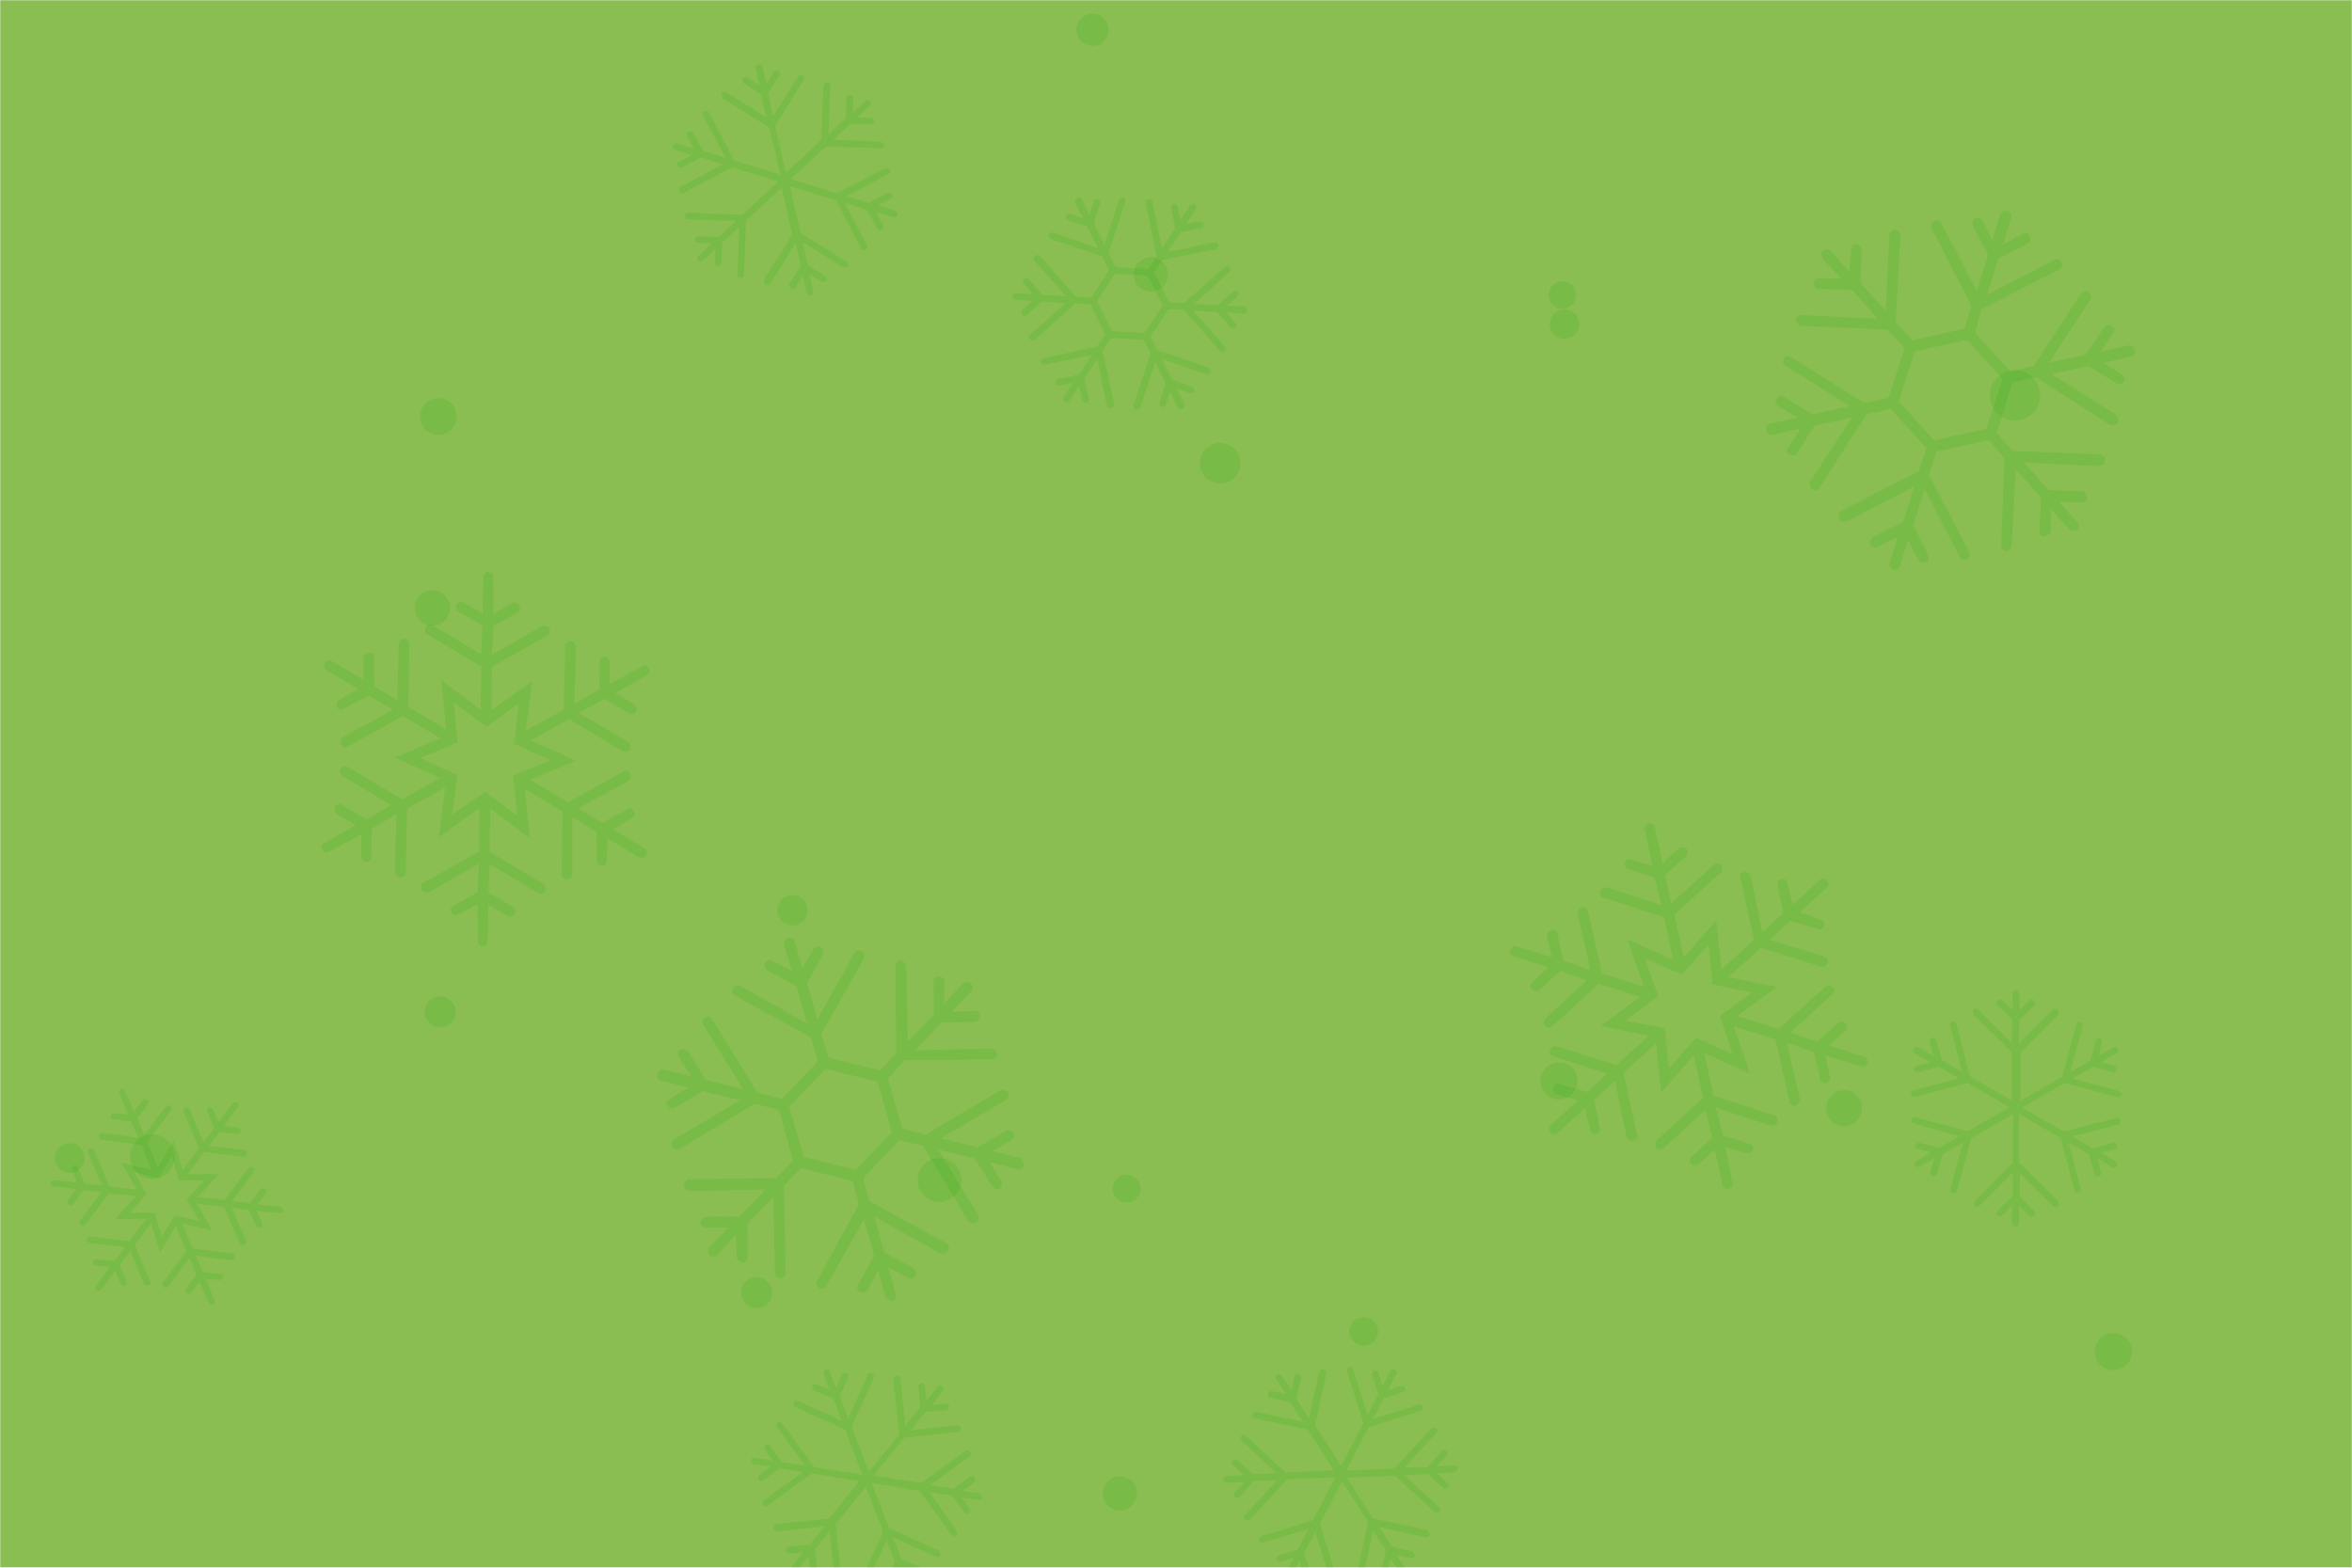 <svg xmlns="http://www.w3.org/2000/svg" version="1.1" xmlns:xlink="http://www.w3.org/1999/xlink" xmlns:svgjs="http://svgjs.dev/svgjs" width="1200" height="800" preserveAspectRatio="none" viewBox="0 0 1200 800"><g mask="url(&quot;#SvgjsMask1053&quot;)" fill="none"><rect width="1200" height="800" x="0" y="0" fill="rgba(138, 190, 83, 1)"></rect><circle r="7.01" cx="797.15" cy="150.58" filter="url(#SvgjsFilter1054)" fill="rgba(63, 175, 34, 0.23)"></circle><circle r="11.38" cx="77.74" cy="590.25" filter="url(#SvgjsFilter1054)" fill="rgba(63, 175, 34, 0.23)"></circle><circle r="11.215" cx="479.355" cy="602.165" filter="url(#SvgjsFilter1054)" fill="rgba(63, 175, 34, 0.23)"></circle><circle r="9.18" cx="940.87" cy="565.56" filter="url(#SvgjsFilter1054)" fill="rgba(63, 175, 34, 0.23)"></circle><circle r="7.565" cx="35.625" cy="590.935" filter="url(#SvgjsFilter1054)" fill="rgba(63, 175, 34, 0.23)"></circle><circle r="9.015" cx="220.575" cy="310.235" filter="url(#SvgjsFilter1054)" fill="rgba(63, 175, 34, 0.23)"></circle><circle r="9.36" cx="223.69" cy="212.48" filter="url(#SvgjsFilter1054)" fill="rgba(63, 175, 34, 0.23)"></circle><circle r="8.765" cx="587.175" cy="140.065" filter="url(#SvgjsFilter1054)" fill="rgba(63, 175, 34, 0.23)"></circle><circle r="7.93" cx="386.02" cy="659.64" filter="url(#SvgjsFilter1054)" fill="rgba(63, 175, 34, 0.23)"></circle><circle r="9.475" cx="795.435" cy="551.575" filter="url(#SvgjsFilter1054)" fill="rgba(63, 175, 34, 0.23)"></circle><circle r="9.485" cx="1078.265" cy="689.715" filter="url(#SvgjsFilter1054)" fill="rgba(63, 175, 34, 0.23)"></circle><circle r="10.34" cx="622.54" cy="236.4" filter="url(#SvgjsFilter1054)" fill="rgba(63, 175, 34, 0.23)"></circle><circle r="8.215" cx="557.435" cy="15.205" filter="url(#SvgjsFilter1054)" fill="rgba(63, 175, 34, 0.23)"></circle><circle r="7.5" cx="798.2" cy="165.38" filter="url(#SvgjsFilter1054)" fill="rgba(63, 175, 34, 0.23)"></circle><circle r="7.325" cx="695.775" cy="679.475" filter="url(#SvgjsFilter1054)" fill="rgba(63, 175, 34, 0.23)"></circle><circle r="7.73" cx="404.39" cy="464.58" filter="url(#SvgjsFilter1054)" fill="rgba(63, 175, 34, 0.23)"></circle><circle r="7.9" cx="224.61" cy="516.34" filter="url(#SvgjsFilter1054)" fill="rgba(63, 175, 34, 0.23)"></circle><circle r="8.7" cx="571.42" cy="762.14" filter="url(#SvgjsFilter1054)" fill="rgba(63, 175, 34, 0.23)"></circle><circle r="12.805" cx="1028.055" cy="201.765" filter="url(#SvgjsFilter1054)" fill="rgba(63, 175, 34, 0.23)"></circle><circle r="7.09" cx="574.81" cy="606.62" filter="url(#SvgjsFilter1054)" fill="rgba(63, 175, 34, 0.23)"></circle><path d="M167.8 434.7L184.3 425.9 184.4 437.1C184.3 438.3 185.4 439.6 187 440 188.5 439.6 189.8 438.5 189.4 437L189.7 422.9 202.3 415.5 201.5 444.9C201.8 446.3 202.9 447.6 204.1 447.7 206 447.6 207.3 446.5 207 445.1L207.7 412.6 227.2 401.9 223.9 427.2 244.6 412.3 244.4 434.5 216.1 450.5C215.6 450.3 215.4 450.7 215.1 451.2 214.6 452.1 214.5 453.3 215.1 454.3 215.7 455.3 217.4 455.7 218.9 455.3L244.4 440.7 243.7 455.3 231.5 462.2C230.8 462.4 230.5 462.9 230.2 463.3 229.9 463.8 229.8 465 230.5 466 231.1 467 232.8 467.3 233.8 466.7L243.7 461.5 243.8 480.1C243.4 481.8 244.8 482.6 246.4 483 247.6 483.1 248.9 482 248.8 480L249.2 461.7 258.8 467.4C260.2 468.2 261.9 467.4 262.5 466.5 263.3 465.1 262.9 463.7 261.6 462.8L249.2 455.4 249.8 440.9 274.6 455.7C275.9 456.5 277.4 456.1 278.2 454.8 278.8 453.9 278.7 451.9 277.3 451.1L249.8 434.7 250.1 412.5 270.2 427.6 267.8 402.6 287.1 414.1 286.5 446.1C286.6 448 288 448.8 289.2 448.9 290.4 449 291.7 447.9 292 446.3L292.1 417.1 304.4 424.5 304.5 438.8C304.2 440.5 305.3 441.8 307.2 441.7 308.4 441.8 309.7 440.7 309.6 438.7L309.9 427.8 325.9 437.4C327.3 438.2 328.8 437.8 329.6 436.4S330.1 433.6 328.7 432.8L312.7 423.2 322.2 417.7C323.9 416.9 324.3 415.2 323.6 414.2 322.8 412.5 321.2 412.1 319.9 413.2L307.2 419.9 294.8 412.5 320.5 398.7C321.8 397.6 322.2 395.9 321.5 394.9 320.7 393.2 319 392.8 317.8 393.9L289.8 409.5 270.6 398 293.8 388.3 270.9 377.7 290.4 367 317.8 383.4C319.2 384.2 321 383.4 321.5 382.5 322.3 381.1 322 379.6 320.6 378.8L295.4 363.8 308.4 356.6 320.8 364C322.1 364.8 323.6 364.5 324.4 363.1 325 362.2 324.9 360.2 323.5 359.4L313.9 353.7 329.9 344.6C331.6 343.8 332 342.1 330.9 340.9 330.2 339.8 328.9 339 327.6 340.1L311.1 348.9 311 337.7C311.1 336.5 310 335.2 308.8 335.1 307.6 335 306.6 335.7 306.4 336.1 306.1 336.6 305.8 337 306 337.8L305.7 351.9 293.1 359.3 293.9 329.9C293.6 328.4 292.5 327.2 291.3 327.1 290.1 327 289.1 327.6 288.5 328.5 288.3 329 288.3 329 288.4 329.7L287.6 362.2 268.2 372.9 271.5 347.6 250.8 362.5 251 340.3 279.3 324.3C280.3 323.6 281.1 322.2 280.3 320.5 279.6 319.5 278 319.1 276.5 319.5L251 334.1 251.7 319.5 263.9 312.6C265.4 312.2 265.7 310.5 264.9 308.8 264.3 307.8 262.6 307.4 261.2 307.8L251.7 313.3 251.6 294.6C252 293 250.6 292.2 249 291.8 248.2 292 247.2 292.6 247 293.1 246.7 293.6 246.4 294 246.6 294.7L246.2 313.1 236.6 307.4C235.2 306.6 233.4 307.4 232.9 308.3L232.9 308.3C232.1 309.7 232.4 311.1 233.8 311.9L246.2 319.3 245.5 333.9 220.8 319.1C219.5 318.3 218 318.6 217.2 320S216.7 322.8 218.1 323.7L245.5 340.1 245.3 362.3 225.2 347.2 227.6 372.2 208.3 360.7 208.9 328.7C208.8 326.8 207.4 326 206.2 325.9 205 325.8 203.7 326.9 203.4 328.5L202.8 357.4 191 350.3 190.8 336C191.2 334.3 190.1 333 188.2 333.1 187 333 185.7 334.1 185.4 335.8L185.5 347 169.4 337.4C168.1 336.6 166.6 337 165.8 338.4S165.3 341.2 166.7 342L182.7 351.6 173.2 357.1C172.5 357.3 172.2 357.7 171.9 358.2 171.4 359.1 171.6 359.8 171.8 360.6 172.6 362.3 174.2 362.7 175.5 361.6L188.2 354.9 200.6 362.3 174.9 376.1C174.6 376.6 174.3 377 174.1 377.5 173.5 378.4 173.7 379.1 173.9 379.9 174.7 381.6 176.3 382 177.6 380.9L205.6 365.3 224.8 376.8 201.6 386.5 224.5 397.1 205 407.8 177.5 391.4C176.2 390.6 174.4 391.4 173.9 392.3 173.1 393.7 173.4 395.1 174.8 396L199.5 410.8 187 418.2 174.6 410.8C173.3 410 171.8 410.3 171 411.7S170.5 414.5 171.9 415.4L181.5 421.1 165.5 430.2C164.8 430.4 164.5 430.8 164.2 431.3 164 431.7 163.9 432.9 164.5 433.9 165.1 434.9 166.5 435.8 167.8 434.7ZM214.5 386.8L233.5 378.9 231.5 358.4 248.2 370.9 264.7 359 262.4 379.4 280.9 388 261.9 395.9 263.9 416.4 247.6 404.1 230.7 415.8 233.4 395.6 214.5 386.8Z" fill="rgba(63, 175, 34, 0.23)"></path><path d="M455.8 704.5L458.9 732 443.3 751.1 434.5 728.1 445.9 703C445.9 703 446 702.6 446 702.6 446.1 702 445.5 701.2 444.9 700.8 444 700.3 442.9 700.8 442.7 701.8L432.8 723.8 428.5 712.7 432.8 702.9C432.8 702.9 432.8 702.6 432.8 702.6 432.9 701.9 432.4 701.1 431.8 700.7 430.8 700.2 429.8 700.7 429.6 701.7L426.5 708.3 423.4 700C423.2 699.3 422 698.8 421.2 699 420.2 699.2 420 700.5 420.2 701.2L423.3 709.5 416.7 706.4C415.8 705.9 414.7 706.4 414.5 707.4 414 708.3 414.5 709.4 415.5 709.6L425.3 713.8 429.3 724.9 407.2 715C406.3 714.5 405.2 715 405 716 404.6 716.9 405.1 718 406 718.2L431.2 729.6 440 752.6 415.4 748.7 399 726.2C398.5 725.4 397.5 725.3 396.7 725.8 396 726.4 395.8 727.4 396.4 728.1L410.7 748 398.9 746.1 392.8 737.7C392.3 736.9 391.3 736.8 390.5 737.3 389.7 737.9 389.6 738.9 390.1 739.6L394.3 745.4 385.1 743.9C384.1 743.4 383.3 744.3 383.2 745.3 383 746.3 383.6 747 384.5 747.2L393.1 748.5 387.4 752.7C386.6 753.2 386.5 754.2 387 755S388.6 755.9 389.3 755.4L397.7 749.3 409.6 751.2 389.7 765.6C389 766.1 388.8 767.1 389.4 767.9 389.9 768.6 390.9 768.8 391.7 768.2L414.2 751.9 438.5 755.8 423 774.9 396.2 777.7C395.2 777.9 394.7 778.8 394.5 779.8 394.7 780.9 395.6 781.4 396.6 781.5L420.7 778.9 413.1 788.2 402.5 789.2C401.5 789.4 401 790.3 400.8 791.3 401 792.3 401.9 792.8 402.6 792.9L409.8 792 404.3 798.9C403.9 799.5 403.7 800.9 404.6 801.3 405.5 801.8 406.5 802 407 801.1L412.5 794.2 413.4 801.4C413.6 802.4 414.5 802.9 415.1 803 415.9 802.8 416.6 802.2 416.7 801.6 416.7 801.6 416.8 801.3 416.8 801.3L415.8 790.6 423.3 781.4 425.9 805.4C426.1 806.4 427 806.9 427.7 807 428.4 806.8 429.1 806.3 429.2 805.6 429.2 805.6 429.3 805.3 429.3 805.3L426.3 777.8 441.8 758.7 450.6 781.7 439.2 806.8C438.7 807.8 439.2 808.9 440.2 809 441.1 809.5 442.2 809 442.4 808L452.3 786 456.6 797.1 452.3 806.9C451.8 807.9 452.3 808.9 453.3 809.1 454.3 809.6 455.4 809.1 455.5 808.1L458.6 801.5 461.7 809.8C461.9 810.5 463.2 811 463.9 810.8 464.6 810.6 465 810 465.1 809.3 465.2 809 465.2 808.6 464.9 808.3L461.9 800 468.5 803.1C469.4 803.6 470.5 803.1 470.7 802.1 470.7 802.1 470.7 801.7 470.7 801.7 470.8 801.1 470.3 800.3 469.6 799.9L459.9 795.6 455.6 784.5 477.6 794.4C478.5 794.9 479.6 794.4 479.8 793.4 479.8 793.4 479.8 793.1 479.8 793.1 480 792.4 479.4 791.7 478.8 791.2L453.6 779.8 444.8 756.8 469.1 760.7 485.5 783.2C486 783.9 487 784.1 487.8 783.5 488.5 783 488.7 782 488.1 781.2L474.1 761.4 485.9 763.3 492 771.7C492.6 772.5 493.6 772.6 494.3 772.1S495.2 770.6 494.7 769.8L490.5 764.1 499.1 765.4C500.1 765.6 500.9 765 501 764 501.2 763.1 500.6 762.3 499.6 762.1L491.1 760.8 496.8 756.6C497.2 756.3 497.6 756.1 497.7 755.4S497.5 754.4 497.2 754C496.7 753.2 495.7 753.1 494.9 753.6L486.5 759.7 474.7 757.8 494.5 743.4C494.9 743.2 495.3 742.9 495.4 742.2 495.4 741.9 495.2 741.2 494.9 740.8 494.4 740 493.4 739.9 492.6 740.4L470.1 756.8 445.7 752.9 461.3 733.7 488.8 730.7C489.5 730.5 490.2 729.9 490.3 729.3 490.3 729.3 490.4 728.9 490.4 728.9 490.2 727.9 489.3 727.4 488.6 727.3L464.6 729.9 472.1 720.6 482.8 719.6C483.5 719.4 484.2 718.8 484.4 718.2 484.4 718.2 484.4 717.9 484.4 717.9 484.2 716.8 483.3 716.3 482.6 716.2L475.4 717.1 480.9 710.2C480.9 709.9 481.3 709.6 481.4 709.3 481.5 708.6 481.3 707.9 480.7 707.5 479.7 707 478.7 706.8 478.2 707.8L472.8 714.7 471.9 707.4C471.7 706.4 470.8 705.9 470.1 705.8 469.1 706 468.6 706.9 468.5 707.6L469.5 718.2 461.9 727.4 459.4 703.4C459.2 702.4 458.3 701.9 457.6 701.8 456.5 702.6 455.6 703.5 455.8 704.5Z" fill="rgba(63, 175, 34, 0.23)"></path><path d="M883.9 603.7L880.2 585.4 891 588.5C892.1 589 893.7 588.3 894.5 586.8 894.6 585.3 893.9 583.8 892.4 583.7L879 579.3 875.5 565.2 903.4 574.4C904.9 574.5 906.4 573.8 906.8 572.7 907.3 570.8 906.6 569.3 905.1 569.2L874.2 559.1 869.6 537.4 892.9 547.9 884.5 523.7 905.8 530.3 913 562C912.6 562.4 913 562.8 913.3 563.1 914 563.9 915.1 564.4 916.3 564 917.4 563.7 918.3 562.2 918.3 560.7L911.7 532.1 925.5 536.9 928.6 550.6C928.6 551.4 928.9 551.8 929.3 552.2 929.7 552.6 930.8 553 931.9 552.7 933.1 552.3 933.9 550.9 933.6 549.7L931.4 538.7 949.3 544C950.8 544.9 952 543.8 952.8 542.3 953.2 541.2 952.5 539.7 950.7 539.2L933.2 533.5 941.4 525.9C942.6 524.9 942.3 523 941.6 522.2 940.5 521 939 520.9 937.9 522L927.2 531.7 913.5 526.9 934.7 507.5C935.9 506.4 936 504.9 934.9 503.7 934.2 502.9 932.3 502.5 931.2 503.6L907.5 525.1 886.3 518.5 906.6 503.6 881.9 498.7 898.5 483.6 929 493.3C930.8 493.7 932 492.7 932.5 491.5 932.9 490.4 932.2 488.9 930.7 488.1L902.8 479.6 913.4 469.9 927.2 473.9C928.7 474.8 930.2 474.1 930.7 472.2 931.1 471.1 930.4 469.6 928.6 469.1L918.2 465.6 932 453C933.1 451.9 933.2 450.4 932.1 449.2S929.5 448 928.4 449.1L914.6 461.7 912 451C911.8 449.1 910.3 448.2 909.1 448.6 907.2 448.9 906.4 450.3 907.1 451.9L909.8 466 899.2 475.7 893.3 447.1C892.7 445.5 891.2 444.7 890 445 888.1 445.3 887.3 446.8 888 448.3L894.9 479.6 878.3 494.7 875.7 469.7 859 488.5 854.3 466.8 878 445.2C879.1 444.2 878.8 442.3 878.1 441.5 877.1 440.3 875.5 440.2 874.4 441.3L852.7 461.1 849.6 446.6 860.2 436.9C861.4 435.8 861.5 434.3 860.4 433.1 859.7 432.3 857.8 431.9 856.6 432.9L848.3 440.5 844.3 422.6C844 420.7 842.5 419.8 841 420.5 839.8 420.8 838.6 421.9 839.3 423.5L843 441.8 832.2 438.6C831.1 438.2 829.5 438.9 829.1 440 828.7 441.1 829 442.2 829.4 442.6 829.7 443 830.1 443.4 830.8 443.5L844.2 447.8 847.7 462 819.8 452.8C818.3 452.7 816.8 453.4 816.4 454.5 815.9 455.6 816.3 456.8 817 457.5 817.3 457.9 817.3 457.9 818.1 458L849 468.1 853.6 489.8 830.3 479.3 838.7 503.5 817.4 496.8 810.2 465.2C809.9 464 808.8 462.8 806.9 463.1 805.8 463.4 804.9 464.9 804.9 466.4L811.5 495 797.7 490.3 794.6 476.5C794.7 475 793.2 474.2 791.3 474.5 790.1 474.8 789.3 476.3 789.3 477.8L791.8 488.5 773.9 483.1C772.4 482.3 771.3 483.4 770.4 484.9 770.4 485.6 770.7 486.8 771.1 487.1 771.4 487.5 771.8 487.9 772.6 488L790 493.7 781.8 501.2C780.6 502.3 780.9 504.2 781.6 505L781.6 505C782.7 506.2 784.2 506.2 785.4 505.2L796 495.5 809.7 500.2 788.5 519.7C787.3 520.7 787.2 522.2 788.3 523.4S790.9 524.7 792.1 523.6L815.7 502 836.9 508.7 816.6 523.6 841.3 528.5 824.7 543.6 794.2 533.9C792.4 533.4 791.2 534.5 790.7 535.6 790.3 536.7 791 538.3 792.5 539.1L820 547.9 809.8 557.3 796 553.2C794.5 552.4 793 553.1 792.5 555 792.1 556.1 792.8 557.6 794.2 558.4L805 561.6 791.2 574.1C790.1 575.2 790 576.7 791.1 577.9S793.7 579.2 794.8 578.1L808.6 565.5 811.2 576.2C811.1 576.9 811.5 577.3 811.8 577.7 812.6 578.5 813.3 578.6 814.1 578.6 816 578.3 816.8 576.8 816.1 575.3L813.4 561.2 824 551.5 829.9 580.1C830.2 580.5 830.6 580.9 830.9 581.3 831.7 582 832.4 582.1 833.2 582.1 835.1 581.8 835.9 580.4 835.2 578.8L828.3 547.5 844.9 532.4 847.5 557.5 864.2 538.6 868.9 560.3 845.3 581.9C844.1 583 844.4 584.9 845.1 585.7 846.2 586.9 847.7 586.9 848.8 585.9L870.1 566.4 873.6 580.6 863 590.3C861.8 591.4 861.7 592.9 862.8 594S865.4 595.3 866.6 594.2L874.9 586.7 878.9 604.6C878.9 605.4 879.3 605.8 879.6 606.1 880 606.5 881.1 607 882.2 606.6 883.4 606.3 884.6 605.2 883.9 603.7ZM851.5 545.2L849.4 524.7 829.2 520.8 846 508.3 839.3 489.2 858.2 497.2 871.7 482 873.8 502.4 894 506.4 877.6 518.5 883.9 538 865.4 529.6 851.5 545.2Z" fill="rgba(63, 175, 34, 0.23)"></path><path d="M456.8 493.2L457.3 537.3 449.1 546.3 422.7 539.7 419 527.8 440.7 489.3C440.8 488.7 440.8 488.7 441 488.2 441.2 487.2 441 486 439.5 485.1 438 484.7 436.8 485 435.9 486.4L417.1 520.2 411.8 501.8 419.9 486.8C419.9 486.8 420 486.3 420 486.3 420.3 485.3 420 484.1 418.6 483.2 417.7 482.4 415.9 483.1 415 484.5L409.3 494.1 405.5 480.5C405.3 479.4 403.8 478.4 402.1 478.6S400 480.8 400.1 482.5L404 495.5 394.3 490.4C392.9 489.5 391 490.1 390.1 491.5 389.9 492.6 390 494.3 391.4 495.2L406.5 503.3 411.7 522.2 377.9 503.3C376.4 502.4 374.6 503.1 373.9 504 373.5 505.5 373.6 507.2 375 508.1L413.7 529.3 417.3 541.7 398.8 560.7 386.4 557.6 363.3 520C362.5 518.7 361 518.4 359.7 519.1S358 521.5 358.8 522.8L379.1 555.8 360 551.1 351.4 536.9C350.6 535.6 349.1 535.2 347.3 535.8S345.6 538.2 346.4 539.5L352.7 549.3 338.7 545.8C337.2 545.4 335.8 546.7 335.4 548.3 335 549.8 335.8 551.1 337.3 551.5L351.3 555 341.6 560.8C339.8 561.5 339.4 563 340.7 564.4 341.5 565.7 343.1 566.1 344.3 565.3L358.6 556.8 377.7 561.5 344.2 581.3C342.9 582 342.4 584.1 343.2 585.4S345.5 587.1 346.8 586.3L385 563.3 397.4 566.4 404.7 592.4 395.9 601.2 351.8 601.8C350.1 601.9 349.2 603.4 348.8 604.9 348.9 606.6 350.4 607.5 351.9 607.9L390.6 607 377.3 620.8 360.2 620.9C358.5 621.1 357.6 622.5 357.2 624 357.5 625.2 358.8 626.6 360.5 626.5L371.5 626.5 361.8 636.7C361 637.6 361.2 639.3 361.9 640.6 363.4 641.5 365 641.4 365.8 640.5L375.5 630.2 375.9 641.9C376.2 643 377.5 644.5 378.6 644.2 380.2 644.6 381 643.7 381.3 642.1 381.3 642.1 381.5 641.6 381.5 641.6L381.3 624.5 394.6 610.8 395.4 649.5C395.6 651.1 396.4 652.4 398 652.3 399.7 652.2 400.5 651.3 400.8 650.2 400.9 649.7 400.9 649.7 400.9 649.7L399.9 605 408.7 596.1 435.1 602.7 438.2 614.5 416.9 653.7C416.2 654.6 416.8 656.4 417.7 657.2 419.1 658.1 420.9 657.4 421.8 656L440.7 622.2 446 640.6 437.9 655.6C437 657 437.1 658.7 438.7 659.1 440.1 660 441.9 659.3 442.7 658.4L448 648.2 451.7 661.8C452.5 663.1 453.9 664 455.6 663.9 456.3 663.5 457 662.6 457.3 661.5 457.4 661 457.4 661 457 660.4L453.3 646.8 463.5 652.1C464.9 653 466.2 652.2 467 651.3 467.1 650.8 467.1 650.8 467.2 650.2 467.5 649.2 467.2 648.1 466.3 647.3L451.3 639.2 446 620.8 479.8 639.6C481.3 640 483 639.9 483.4 638.3 484 637.9 484 637.9 484.2 637.4 484.4 636.4 483.6 635.1 482.7 634.3L443.5 613 440.4 601.3 459 581.7 470.9 584.7 493.8 622.8C494.6 624.1 496.7 624.6 498 623.8S499.8 621 499 619.7L478.6 586.6 497.3 591.2 506.4 605.6C507.1 606.8 508.7 607.2 510 606.5 511.3 605.7 511.7 604.1 510.9 602.8L505 593.1 519 596.6C520.1 596.9 521.9 596.2 522.3 594.7 522.6 593.1 521.5 591.2 520.4 590.9L506.5 587.4 516.2 581.6C516.8 581.2 517.4 580.8 517.6 580.3 517.8 579.3 517.4 578.6 517 578 516.3 576.7 514.7 576.3 513.4 577.1L498.7 585.5 480.1 580.9 513.5 561.2C514.2 560.8 514.3 560.3 514.6 559.2 514.7 558.7 514.8 558.2 514.4 557.6 513.6 556.3 511.6 555.7 510.3 556.5L472.3 579 460.4 576 453 550.5 461.4 541.1 506 540.6C507.2 540.4 508.4 539.6 508.7 538.5 508.8 538 508.8 538 508.3 537.9 508.7 536.4 507.4 534.9 505.7 535.1L467 535.9 480.5 521.7 497.6 521.5C498.7 521.2 499.5 520.3 499.7 519.3 499.7 519.3 499.9 518.8 499.9 518.8 500.3 517.2 499 515.8 497.3 515.9L485.6 516.3 495.3 506.1C496 505.7 496.1 505.2 496.2 504.7 496.5 503.6 496.2 502.5 495.7 502.4 494.4 500.9 492.7 501.1 491.4 501.8L481.8 512.1 481.7 501.1C481.6 499.4 480.3 498 478.6 498.1 477.5 498.4 476 499.7 476.3 500.8L476.5 517.9 463.2 531.6 462.3 493C462.2 491.3 460.8 490.4 459.2 490 458 490.3 456.6 491.6 456.8 493.2ZM424.4 546.2L444.6 551.2 447.7 552 448.6 554.9 454.2 574.5 455 578 452.8 580.2 438.7 594.8 436.5 597 433.4 596.2 413.2 591.2 410.1 590.5 409.2 587.5 403.6 568 402.7 565 405 562.3 419.1 547.6 421.3 545.4 424.4 546.2Z" fill="rgba(63, 175, 34, 0.23)"></path><path d="M727.5 780.6L700.4 774.9 687.2 754.1 711.8 753 732.1 771.8C732.1 771.8 732.4 771.9 732.4 771.9 733 772.2 733.9 771.9 734.5 771.5 735.2 770.8 735.1 769.6 734.2 769.1L716.4 752.8 728.3 752.2 736.3 759.3C736.3 759.3 736.6 759.5 736.6 759.5 737.2 759.8 738.1 759.5 738.7 759 739.4 758.3 739.3 757.1 738.4 756.6L733.1 751.7 741.9 751.3C742.7 751.3 743.6 750.3 743.6 749.6 743.7 748.5 742.6 747.9 741.8 747.9L733 748.2 738 742.9C738.8 742.2 738.6 741 737.7 740.5 737 739.8 735.8 739.9 735.4 740.8L728.2 748.8 716.5 749 732.8 731.2C733.6 730.5 733.4 729.3 732.5 728.8 731.8 728.1 730.6 728.2 730.2 729.1L711.4 749.4 686.8 750.5 698.3 728.3 724.8 719.9C725.7 719.6 726.1 718.8 725.8 717.9 725.6 717 724.7 716.5 723.8 716.8L700.4 724.2 705.9 713.5 715.8 710.4C716.7 710.1 717.2 709.2 716.9 708.3 716.6 707.4 715.7 707 714.8 707.3L708.1 709.4 712.4 701.1C713.1 700.4 712.5 699.3 711.7 698.9 710.8 698.4 709.9 698.7 709.4 699.6L705.4 707.3 703.3 700.5C703 699.6 702.1 699.2 701.2 699.5S699.8 700.6 700.1 701.5L703.3 711.4 697.8 722.1 690.3 698.7C690 697.8 689.2 697.4 688.3 697.6 687.4 697.9 686.9 698.8 687.2 699.7L695.6 726.2 684.3 748.1 671 727.4 676.7 701.1C676.9 700 676.2 699.3 675.3 698.8 674.2 698.6 673.5 699.4 673 700.3L667.9 723.9 661.5 713.8 663.9 703.4C664 702.4 663.3 701.6 662.4 701.2 661.4 701 660.6 701.7 660.3 702.3L658.9 709.5 654.1 702.1C653.6 701.5 652.4 700.9 651.7 701.6 650.9 702.3 650.5 703.2 651.2 704L656 711.3 648.9 709.9C647.8 709.7 647.1 710.5 646.8 711.1 646.8 711.8 647 712.7 647.6 713 647.6 713 647.9 713.2 647.9 713.2L658.3 715.6 664.8 725.6 641.1 720.5C640.1 720.4 639.3 721.1 639 721.7 639 722.4 639.3 723.3 639.9 723.6 639.9 723.6 640.2 723.8 640.2 723.8L667.2 729.5 680.5 750.3 655.9 751.5 635.6 732.7C634.8 731.9 633.7 732.1 633.2 732.9 632.4 733.7 632.6 734.9 633.5 735.3L651.3 751.7 639.3 752.3 631.4 745.1C630.6 744.4 629.5 744.5 629 745.4 628.2 746.1 628.4 747.3 629.3 747.8L634.6 752.8 625.8 753.1C625 753.1 624.1 754.1 624.1 754.9 624.1 755.6 624.5 756.2 625.1 756.5 625.4 756.7 625.7 756.8 626.1 756.7L634.9 756.4 630 761.7C629.2 762.4 629.3 763.6 630.2 764.1 630.2 764.1 630.5 764.2 630.5 764.2 631.1 764.5 632 764.2 632.6 763.8L639.7 755.8 651.7 755.3 635.3 773.1C634.6 773.8 634.7 775 635.6 775.5 635.6 775.5 635.9 775.6 635.9 775.6 636.5 775.9 637.4 775.6 638 775.2L656.7 754.9 681.4 753.8 670 775.7 643.5 784.1C642.6 784.4 642.1 785.2 642.4 786.1 642.7 787 643.6 787.5 644.5 787.2L667.7 780.1 662.2 790.7 652.3 793.9C651.4 794.2 650.9 795.1 651.2 796S652.4 797.3 653.3 797L660 794.9 656.1 802.6C655.6 803.5 655.9 804.4 656.8 804.8 657.7 805.3 658.6 805 659 804.1L663 796.4 665.1 803.2C665.3 803.6 665.4 804.1 666 804.4S667.1 804.5 667.5 804.4C668.4 804.1 668.9 803.2 668.6 802.3L665.4 792.4 671 781.8 678.4 805.1C678.5 805.6 678.7 806 679.3 806.3 679.6 806.5 680.3 806.5 680.8 806.4 681.7 806.1 682.1 805.2 681.8 804.3L673.4 777.8 684.7 755.9 698 776.6 692.3 803.7C692.3 804.4 692.5 805.3 693.1 805.7 693.1 805.7 693.4 805.8 693.4 805.8 694.5 806 695.2 805.2 695.5 804.6L700.6 781 707.1 791.1 704.7 801.5C704.7 802.2 704.9 803.1 705.5 803.4 705.5 803.4 705.8 803.6 705.8 803.6 706.9 803.8 707.6 803 707.9 802.4L709.4 795.3 714.2 802.7C714.5 802.8 714.6 803.3 714.9 803.4 715.5 803.7 716.3 803.7 716.9 803.3 717.6 802.6 718.1 801.7 717.4 800.9L712.5 793.6 719.7 795C720.7 795.2 721.5 794.4 721.8 793.8 721.9 792.8 721.2 792 720.6 791.7L710.2 789.3 703.8 779.3 727.4 784.4C728.5 784.5 729.2 783.8 729.5 783.2 729.1 781.9 728.5 780.8 727.5 780.6Z" fill="rgba(63, 175, 34, 0.23)"></path><path d="M369.1 50.5L392.6 65.1 398.1 89.1 374.5 81.9 361.8 57.3C361.8 57.3 361.5 57.1 361.5 57.1 361.1 56.6 360.1 56.6 359.4 56.8 358.5 57.2 358.2 58.4 358.9 59.1L370.1 80.5 358.7 77 353.6 67.6C353.6 67.6 353.4 67.4 353.4 67.4 352.9 66.9 352 66.9 351.2 67.1 350.3 67.5 350 68.7 350.7 69.4L354 75.9 345.6 73.2C344.9 73 343.7 73.6 343.4 74.3 342.9 75.2 343.8 76.2 344.5 76.5L352.9 79.2 346.4 82.5C345.5 82.9 345.2 84.1 345.9 84.8 346.3 85.8 347.5 86 348.2 85.4L357.6 80.3 368.8 84 347.4 95.2C346.4 95.7 346.1 96.8 346.8 97.6 347.2 98.5 348.4 98.8 349.1 98.1L373.7 85.4 397.2 92.6 378.9 109.6 351.1 108.6C350.2 108.5 349.4 109.2 349.4 110.2 349.4 111.1 350 111.8 351 111.9L375.5 112.8 366.7 121 356.3 120.6C355.4 120.5 354.6 121.2 354.6 122.2 354.6 123.1 355.2 123.8 356.2 123.9L363.2 124.1 356.4 130.5C355.4 130.9 355.6 132.1 356.3 132.8 357 133.6 357.9 133.6 358.7 132.9L365 127 364.8 134.1C364.7 135 365.4 135.8 366.3 135.8S368 135.2 368.1 134.2L368.4 123.9 377.2 115.7 376.3 140.2C376.3 141.1 377 141.9 377.9 141.9 378.9 141.9 379.6 141.3 379.6 140.3L380.7 112.5 398.8 95.7 404.2 119.8 389.9 142.6C389.4 143.5 389.8 144.5 390.5 145.2 391.4 145.7 392.4 145.3 393.1 144.6L405.9 124.1 408.6 135.7 402.8 144.7C402.3 145.7 402.7 146.6 403.4 147.3 404.3 147.9 405.3 147.4 405.8 147L409.6 140.7 411.6 149.3C411.8 150 412.7 151 413.7 150.6 414.6 150.1 415.4 149.4 414.9 148.5L412.9 139.9 419.1 143.7C420 144.2 421 143.8 421.5 143.3 421.8 142.6 421.8 141.7 421.3 141.2 421.3 141.2 421.1 140.9 421.1 140.9L412.1 135.2 409.5 123.5 430 136.3C430.9 136.8 431.9 136.4 432.4 135.9 432.6 135.2 432.7 134.3 432.2 133.8 432.2 133.8 432 133.6 432 133.6L408.5 119 403 95 426.6 102.2 439.3 126.8C439.8 127.7 440.9 128 441.7 127.3 442.6 126.9 442.9 125.7 442.2 125L431 103.6 442.4 107.1 447.5 116.5C447.9 117.4 449.1 117.7 449.8 117 450.8 116.6 451.1 115.4 450.4 114.7L447.1 108.2 455.5 110.9C456.2 111.1 457.4 110.5 457.7 109.8 457.9 109.1 457.7 108.4 457.3 107.9 457 107.6 456.8 107.4 456.3 107.4L448 104.7 454.4 101.4C455.4 101 455.7 99.8 455 99 455 99 454.8 98.8 454.8 98.8 454.3 98.3 453.4 98.3 452.7 98.5L443.3 103.6 431.9 100.1 453.3 88.8C454.2 88.4 454.5 87.2 453.8 86.5 453.8 86.5 453.6 86.3 453.6 86.3 453.1 85.8 452.2 85.7 451.5 85.9L426.9 98.7 403.4 91.4 421.5 74.7 449.3 75.7C450.2 75.8 451 75.1 451 74.1 451 73.2 450.3 72.5 449.4 72.4L425.2 71.3 434 63.1 444.3 63.5C445.3 63.5 446 62.9 446 61.9S445.4 60.2 444.4 60.2L437.4 59.9 443.7 54C444.5 53.4 444.5 52.4 443.8 51.7 443.1 51 442.2 50.9 441.5 51.6L435.1 57.5 435.4 50.4C435.4 50 435.4 49.5 435 49S434 48.5 433.6 48.5C432.6 48.4 431.9 49.1 431.9 50.1L431.5 60.4 422.7 68.6 423.6 44.1C423.6 43.6 423.6 43.1 423.2 42.7 422.9 42.4 422.2 42.1 421.8 42.1 420.8 42.1 420.1 42.8 420.1 43.7L419 71.5 400.9 88.3 395.5 64.3 410 40.7C410.3 40 410.3 39.1 409.9 38.6 409.9 38.6 409.6 38.4 409.6 38.4 408.7 37.9 407.8 38.3 407.3 38.8L394.5 59.3 391.8 47.6 397.6 38.6C397.9 37.9 397.9 37 397.5 36.5 397.5 36.5 397.2 36.3 397.2 36.3 396.3 35.7 395.3 36.2 394.9 36.6L391.1 42.9 389 34.3C388.8 34 388.8 33.6 388.6 33.3 388.2 32.8 387.5 32.6 386.7 32.8 385.8 33.2 385 33.9 385.5 34.9L387.5 43.4 381.3 39.7C380.4 39.2 379.4 39.6 378.9 40 378.4 41 378.9 41.9 379.3 42.4L388.3 48.2 390.9 59.8 370.4 47C369.5 46.5 368.5 47 368 47.4 368 48.8 368.2 50 369.1 50.5Z" fill="rgba(63, 175, 34, 0.23)"></path><path d="M985.7 116.8L1005.8 156.1 1002.3 167.8 975.7 173.6 967.2 164.5 969.6 120.3C969.5 119.8 969.5 119.8 969.3 119.3 969.1 118.3 968.4 117.3 966.7 117.2 965.1 117.5 964.2 118.2 964 119.9L962.1 158.6 949.2 144.4 949.8 127.4C949.8 127.4 949.7 126.9 949.7 126.9 949.5 125.8 948.7 124.9 947.1 124.7 945.9 124.4 944.6 125.8 944.4 127.5L943.5 138.6 934.1 128.1C933.4 127.1 931.7 127 930.3 127.8S929.3 130.8 930.1 132.2L939.4 142.2 928.4 141.9C926.7 141.7 925.4 143.1 925.2 144.8 925.5 145.8 926.3 147.3 928 147.4L945.1 148.1 958.1 162.7 919.4 160.8C917.8 160.6 916.4 162 916.1 163.1 916.5 164.7 917.3 166.1 919 166.3L963.1 168.2 971.7 177.7 963.6 203 951.1 205.7 913.7 182.2C912.5 181.4 910.9 181.7 910.1 183S909.6 185.8 910.9 186.6L943.8 207.3 924.5 211.5 910.5 202.6C909.3 201.7 907.7 202.1 906.4 203.5S905.9 206.3 907.2 207.1L917.2 213.1 903.1 216.2C901.6 216.5 900.9 218.3 901.2 219.9 901.6 221.4 902.8 222.3 904.4 221.9L918.5 218.8 912.4 228.4C911 229.7 911.4 231.3 913.1 232 914.4 232.8 916 232.5 916.8 231.2L925.8 217.2 945 213 923.7 245.5C922.9 246.8 923.4 248.9 924.7 249.7S927.5 250.2 928.3 248.9L952.3 211.4 964.8 208.7 982.9 228.8 978.9 240.6 939.6 260.6C938.1 261.5 938 263.2 938.3 264.7 939.2 266.2 940.8 266.4 942.4 266L976.7 248.2 970.9 266.4 955.6 274.1C954.2 274.9 954 276.6 954.3 278.2 955.1 279.1 956.9 279.8 958.3 278.9L968.2 274 964 287.5C963.7 288.7 964.6 290.1 965.9 290.9 967.5 291.1 969 290.2 969.3 289.1L973.4 275.6 978.9 285.9C979.7 286.8 981.5 287.5 982.4 286.8 984 286.4 984.3 285.3 983.9 283.7 983.9 283.7 983.8 283.2 983.8 283.2L976.1 267.9 982 249.7 999.8 284.1C1000.7 285.5 1002 286.3 1003.4 285.5 1004.9 284.6 1005.2 283.4 1004.9 282.4 1004.8 281.9 1004.8 281.9 1004.8 281.9L984.1 242.2 988.1 230.4 1014.7 224.6 1022.7 233.8 1021 278.4C1020.7 279.5 1022.1 280.8 1023.2 281.1 1024.9 281.3 1026.2 279.9 1026.4 278.3L1028.4 239.6 1041.3 253.7 1040.6 270.8C1040.4 272.5 1041.3 273.9 1042.9 273.6 1044.5 273.8 1045.9 272.4 1046.2 271.2L1046.4 259.7 1055.8 270.2C1057 271 1058.7 271.2 1060.2 270.3 1060.6 269.7 1060.9 268.6 1060.6 267.5 1060.5 267 1060.5 267 1059.9 266.6L1050.5 256.1 1062 256.3C1063.7 256.5 1064.5 255.2 1064.8 254.1 1064.7 253.5 1064.7 253.5 1064.6 253 1064.3 252 1063.6 251 1062.4 250.7L1045.4 250.1 1032.5 236 1071.1 237.9C1072.7 237.6 1074.1 236.7 1073.8 235.2 1074.2 234.5 1074.2 234.5 1074.1 234 1073.8 233 1072.6 232.2 1071.4 231.9L1026.8 230.1 1018.8 221 1026.8 195.2 1038.8 192.6 1076.3 216.6C1077.6 217.4 1079.6 217 1080.5 215.7S1080.8 212.3 1079.5 211.5L1046.6 190.9 1065.4 186.8 1079.9 195.6C1081.2 196.4 1082.7 196.1 1083.5 194.8 1084.4 193.6 1084 192 1082.7 191.2L1073.2 185.1 1087.3 182C1088.3 181.8 1089.7 180.4 1089.3 178.8 1089 177.3 1087.1 176 1086 176.3L1072 179.3 1078.1 169.8C1078.5 169.2 1078.9 168.5 1078.8 168 1078.6 167 1077.9 166.6 1077.3 166.2 1076 165.4 1074.5 165.7 1073.6 167L1064.2 181 1045.4 185.1 1066.7 152.6C1067.1 152 1067 151.5 1066.8 150.5 1066.6 149.9 1066.5 149.4 1065.9 149 1064.6 148.2 1062.5 148.6 1061.7 149.9L1037.6 186.8 1025.6 189.5 1007.7 169.9 1011 157.7 1050.8 137.5C1051.8 136.8 1052.6 135.5 1052.4 134.5 1052.2 134 1052.2 134 1051.7 134.1 1051.4 132.5 1049.6 131.8 1048.1 132.7L1013.8 150.5 1019.6 131.8 1034.8 124.1C1035.7 123.4 1036 122.2 1035.8 121.2 1035.8 121.2 1035.7 120.7 1035.7 120.7 1035.4 119.1 1033.6 118.4 1032.1 119.3L1021.9 124.8 1026 111.3C1026.4 110.7 1026.3 110.1 1026.2 109.6 1026 108.6 1025.2 107.7 1024.7 107.8 1022.9 107.1 1021.5 107.9 1020.6 109.2L1016.5 122.7 1011.6 112.8C1010.7 111.4 1008.9 110.7 1007.5 111.5 1006.6 112.3 1005.9 114.1 1006.6 115L1014.3 130.2 1008.5 148.4 990.6 114.1C989.7 112.7 988.1 112.5 986.5 112.8 985.6 113.6 984.9 115.4 985.7 116.8ZM980.1 178.6L1000.4 174.2 1003.6 173.5 1005.7 175.8 1019.3 190.8 1021.6 193.6 1020.6 196.6 1014.4 215.9 1013.5 218.9 1010.3 219.5 990 224 986.9 224.7 984.7 222.4 971.1 207.4 969 205.1 969.8 201.6 976 182.3 977 179.3 980.1 178.6Z" fill="rgba(63, 175, 34, 0.23)"></path><path d="M60.9 557.9L65.3 568.7 58.3 568.1C57.6 567.9 56.7 568.5 56.4 569.5 56.5 570.5 57.1 571.3 58 571.2L66.8 572.3 70.6 580.6 52.4 578.2C51.4 578.3 50.6 578.9 50.4 579.7 50.4 580.9 51 581.7 51.9 581.6L72 584.2 77.4 597 61.9 593.3 69.8 607.1 56 605.5 47.9 586.9C48.1 586.7 47.8 586.5 47.6 586.3 47 585.9 46.3 585.7 45.6 586.1 45 586.4 44.6 587.4 44.8 588.3L52.2 605.1 43.2 603.8 39.6 595.7C39.6 595.3 39.3 595.1 39 594.9 38.8 594.7 38 594.5 37.4 594.9 36.7 595.2 36.4 596.2 36.7 596.9L39.3 603.4 27.7 602.2C26.7 601.9 26.1 602.7 25.8 603.7 25.6 604.4 26.2 605.3 27.4 605.3L38.8 606.8 34.7 612.4C34.1 613.2 34.5 614.3 35 614.7 35.8 615.3 36.7 615.2 37.3 614.4L42.7 607.2 51.7 608.5 40.9 622.9C40.3 623.7 40.5 624.7 41.3 625.3 41.8 625.7 43 625.7 43.6 624.9L55.6 608.9 69.4 610.5 58.7 622.1 74.4 622.2 66 633.4 46.1 631C44.9 630.9 44.3 631.7 44.2 632.5 44.1 633.2 44.7 634.1 45.7 634.4L63.8 636.3 58.4 643.5 49.5 642.7C48.5 642.3 47.6 642.9 47.5 644.1 47.4 644.9 48 645.7 49.2 645.8L56 646.7 49 656.1C48.4 656.9 48.6 657.8 49.4 658.4S51.1 658.9 51.7 658.1L58.7 648.7 61.5 655C61.9 656.1 62.9 656.5 63.6 656.1 64.7 655.7 65 654.7 64.4 653.9L61.1 645.5 66.5 638.3 73.4 655.2C74 656 75 656.4 75.7 656 76.8 655.6 77.1 654.6 76.5 653.8L68.7 635.4 77.1 624.2 81.6 639.2 89.7 625.7 95.1 638.5 83.1 654.5C82.5 655.3 82.9 656.4 83.4 656.8 84.2 657.4 85.2 657.3 85.8 656.5L96.7 641.8 100.3 650.4 95 657.6C94.4 658.4 94.5 659.3 95.3 659.9 95.8 660.3 97 660.4 97.6 659.6L101.8 654 106.4 664.5C106.8 665.6 107.8 666 108.7 665.4 109.4 665 110 664.2 109.4 663.4L104.9 652.6 111.9 653.2C112.7 653.4 113.5 652.8 113.7 652 113.8 651.3 113.5 650.6 113.2 650.4 112.9 650.2 112.7 650 112.2 650.1L103.5 649 99.7 640.7 117.9 643.1C118.8 642.9 119.7 642.3 119.8 641.6 119.9 640.9 119.6 640.2 119.1 639.8 118.8 639.6 118.8 639.6 118.3 639.7L98.2 637.1 92.8 624.3 108.3 628 100.4 614.2 114.2 615.8 122.3 634.3C122.7 635 123.5 635.6 124.6 635.2 125.3 634.9 125.6 633.9 125.5 632.9L118.1 616.2 127.1 617.5 130.6 625.5C130.7 626.5 131.7 626.8 132.9 626.4 133.5 626.1 133.9 625.1 133.7 624.1L130.9 617.9 142.5 619.1C143.5 619.4 144.1 618.6 144.5 617.6 144.4 617.1 144.1 616.5 143.8 616.3 143.5 616.1 143.3 615.9 142.8 615.9L131.4 614.5 135.6 608.9C136.2 608.1 135.8 606.9 135.2 606.5L135.2 606.5C134.4 605.9 133.5 606.1 132.9 606.9L127.5 614.1 118.5 612.8 129.3 598.3C129.9 597.5 129.8 596.6 129 596S127.2 595.5 126.6 596.3L114.7 612.4 100.9 610.8 111.6 599.2 95.8 599.1 104.2 587.9 124.1 590.3C125.3 590.3 125.9 589.5 126 588.8 126.2 588.1 125.6 587.2 124.6 586.9L106.6 584.7 111.8 577.8 120.8 578.6C121.8 578.9 122.6 578.3 122.7 577.1 122.8 576.4 122.2 575.5 121.2 575.2L114.2 574.6 121.2 565.2C121.8 564.4 121.7 563.5 120.9 562.9S119.2 562.4 118.6 563.2L111.6 572.6 108.8 566.3C108.7 565.8 108.4 565.6 108.2 565.4 107.6 565 107.2 565.1 106.7 565.2 105.6 565.6 105.2 566.6 105.8 567.4L109.2 575.8 103.8 583 96.8 566.1C96.6 565.9 96.3 565.7 96 565.5 95.5 565.1 95 565.2 94.6 565.2 93.4 565.6 93.1 566.6 93.7 567.5L101.6 585.9 93.2 597.1 88.6 582 80.6 595.6 75.2 582.8 87.2 566.8C87.8 566 87.4 564.8 86.8 564.4 86 563.8 85.1 564 84.5 564.8L73.7 579.2 69.9 570.9 75.3 563.7C75.9 562.9 75.8 562 75 561.4S73.2 560.9 72.6 561.7L68.4 567.3 63.8 556.8C63.7 556.3 63.5 556.1 63.2 555.9 62.9 555.7 62.2 555.6 61.5 555.9 60.9 556.3 60.3 557.1 60.9 557.9ZM87.6 590L91.3 602.4 104.2 602.4 95.3 612 101.7 623 89.1 620.3 82.6 631.2 78.9 618.9 66.1 618.9 74.7 609.5 68.6 598.3 80.9 601.2 87.6 590Z" fill="rgba(63, 175, 34, 0.23)"></path><path d="M624.8 136.4L604.1 154.6 596.5 154.3 588.9 139.1 593.1 132.6 620.2 127.2C620.5 127 620.5 127 620.8 126.9 621.4 126.6 621.8 126 621.7 124.9 621.2 124 620.6 123.6 619.6 123.7L595.9 128.5 602.4 118.5 612.9 116.3C612.9 116.3 613.2 116.1 613.2 116.1 613.8 115.8 614.2 115.3 614.1 114.2 614.1 113.5 613 112.9 612 113L605.1 114.2 610 106.9C610.5 106.3 610.3 105.3 609.6 104.5S607.7 104.4 606.9 105.1L602.3 112.3 600.8 105.6C600.6 104.5 599.6 103.9 598.6 104.1 598 104.4 597.2 105.1 597.4 106.2L599.6 116.6 592.8 126.7 588 103C587.8 102 586.8 101.4 586 101.4 585.1 101.9 584.4 102.6 584.5 103.6L590.2 130.6 585.8 137.3 569.2 136.3 565.6 129.2 574.1 102.9C574.4 102 574 101.1 573.1 100.8S571.3 101 571 101.9L563.5 125 558 114 561.3 104.1C561.6 103.2 561.1 102.3 560.1 101.7S558.3 101.9 558 102.8L555.9 109.8 551.9 101.7C551.5 100.8 550.3 100.7 549.4 101.1 548.5 101.6 548.2 102.5 548.6 103.4L552.7 111.4 545.9 109.2C544.9 108.6 544 109 543.9 110.2 543.6 111.1 544 112 544.9 112.3L554.7 115.6 560.3 126.6 537.3 118.7C536.4 118.4 535.2 119 534.9 119.9S535.1 121.7 536 122L562.4 130.8 565.9 137.9 556.6 152 548.8 151.4 530.6 130.7C529.9 129.9 528.8 130.1 527.9 130.5 527.2 131.3 527.3 132.3 527.8 133.2L543.9 151.2 532 150.5 524.9 142.5C524.2 141.7 523.2 141.9 522.3 142.3 521.8 142.9 521.7 144.1 522.4 144.8L526.9 150.1 518.1 149.6C517.4 149.6 516.6 150.4 516.3 151.3 516.5 152.3 517.2 153 518 153L526.7 153.5 521.4 158.4C520.9 159 520.8 160.2 521.4 160.6 521.8 161.5 522.6 161.5 523.5 161.1 523.5 161.1 523.8 160.9 523.8 160.9L531.8 153.9 543.7 154.7 525.7 170.8C525 171.5 524.7 172.4 525.4 173.2 526.2 173.9 526.9 173.9 527.5 173.6 527.8 173.5 527.8 173.5 527.8 173.5L548.7 154.8 556.4 155.4 564 170.6 559.7 176.9 532.4 182.7C531.7 182.7 531.1 183.7 531.1 184.5 531.2 185.5 532.3 186.1 533.3 186L557 181.2 550.5 191.2 540 193.4C539 193.6 538.3 194.3 538.7 195.2 538.9 196.3 539.9 196.9 540.6 196.9L547.6 195.2 542.7 202.5C542.4 203.4 542.6 204.5 543.3 205.2 543.8 205.3 544.5 205.3 545.1 205 545.4 204.9 545.4 204.9 545.6 204.4L550.5 197.1 552.1 204.1C552.3 205.2 553.2 205.5 553.9 205.5 554.2 205.3 554.2 205.3 554.5 205.2 555.1 204.9 555.6 204.3 555.6 203.5L553.3 193.1 559.9 183.1 564.7 206.8C565.1 207.7 565.8 208.5 566.7 208 567.2 208.2 567.2 208.2 567.5 208 568.1 207.7 568.4 206.8 568.4 206.1L562.5 178.8 566.9 172.5 583.7 173.4 587.1 180.3 578.4 206.7C578.1 207.6 578.7 208.7 579.6 209S581.6 208.7 581.9 207.8L589.4 184.7 594.8 195.5 591.6 205.6C591.3 206.5 591.8 207.4 592.7 207.7 593.6 208 594.5 207.5 594.8 206.6L597 199.9 601 208C601.3 208.6 602.4 209.2 603.3 208.7 604.2 208.3 604.6 206.9 604.3 206.3L600.3 198.3 607 200.5C607.4 200.7 607.9 200.8 608.2 200.7 608.8 200.4 608.9 199.9 609.1 199.5 609.4 198.6 608.9 197.7 608 197.4L598 193.8 592.7 183.1 615.6 191C616.1 191.1 616.4 191 617 190.7 617.3 190.5 617.6 190.4 617.7 189.9 618 189 617.4 187.8 616.5 187.5L590.4 178.6 587 171.8 596.1 157.9 604 158 622.3 179C622.9 179.5 623.8 179.8 624.4 179.5 624.7 179.3 624.7 179.3 624.6 179 625.5 178.6 625.6 177.4 624.9 176.7L608.7 158.6 621 159.2 628 167.3C628.6 167.7 629.3 167.7 629.9 167.4 629.9 167.4 630.2 167.3 630.2 167.3 631.1 166.8 631.3 165.6 630.5 164.9L625.6 159.5 634.4 160C634.8 160.1 635.1 160 635.4 159.8 636 159.5 636.5 158.9 636.3 158.6 636.5 157.4 635.7 156.7 634.8 156.4L626 155.9 631.2 151.5C632 150.7 632.1 149.5 631.4 148.8 630.8 148.3 629.6 148.2 629.2 148.8L621.1 155.8 609.2 155.1 627.2 138.9C628 138.2 627.8 137.2 627.4 136.3 626.8 135.8 625.6 135.7 624.8 136.4ZM586.5 142.6L592.3 154.2 593.2 156 592.2 157.6 585.2 168.2 583.9 170 581.9 169.8 569.2 169.1 567.3 169 566.4 167.2 560.6 155.5 559.7 153.8 560.7 152.1 567.7 141.5 568.8 139.9 571 139.9 583.7 140.6 585.6 140.8 586.5 142.6Z" fill="rgba(63, 175, 34, 0.23)"></path><path d="M1049.7 612.5L1030 593.1 1030 568.4 1051.4 580.8 1058.4 607.5C1058.4 607.5 1058.5 607.8 1058.5 607.8 1058.9 608.4 1059.8 608.6 1060.5 608.6 1061.5 608.4 1062.1 607.3 1061.6 606.4L1055.4 583.1 1065.8 589 1068.6 599.3C1068.6 599.3 1068.8 599.6 1068.8 599.6 1069.1 600.2 1070 600.4 1070.8 600.4 1071.8 600.1 1072.3 599.1 1071.8 598.2L1070.1 591.1 1077.7 595.6C1078.3 596 1079.6 595.6 1080 595 1080.7 594.2 1080 593.1 1079.4 592.7L1071.8 588.2 1078.9 586.4C1079.9 586.2 1080.5 585.1 1080 584.3 1079.8 583.2 1078.7 582.7 1077.8 583.2L1067.5 586.1 1057.5 579.9 1080.8 573.8C1081.9 573.6 1082.4 572.5 1081.9 571.6 1081.7 570.6 1080.6 570 1079.7 570.5L1053 577.5 1031.6 565.2 1053.3 552.7 1080.2 559.9C1081.1 560.2 1081.9 559.7 1082.2 558.8 1082.4 557.8 1081.9 557 1081 556.7L1057.3 550.4 1067.7 544.4 1077.7 547.1C1078.7 547.3 1079.5 546.8 1079.8 545.9 1080 545 1079.5 544.1 1078.6 543.9L1071.8 542.1 1079.9 537.4C1080.9 537.2 1081 536 1080.5 535.1 1080 534.2 1079.1 534 1078.2 534.5L1070.7 538.8 1072.5 532C1072.8 531.1 1072.3 530.2 1071.3 530S1069.6 530.2 1069.3 531.1L1066.6 541.2 1056.2 547.2 1062.6 523.5C1062.8 522.6 1062.3 521.7 1061.4 521.5 1060.5 521.2 1059.7 521.7 1059.4 522.6L1052.2 549.5 1030.8 561.8 1030.9 537.2 1049.9 518.1C1050.6 517.3 1050.4 516.3 1049.9 515.4 1049.1 514.7 1048 514.9 1047.2 515.4L1030.1 532.6 1030.2 520.6 1037.8 513.2C1038.5 512.4 1038.3 511.3 1037.8 510.5 1037 509.8 1036 510 1035.4 510.3L1030.3 515.6 1030.2 506.7C1030.2 506 1029.5 504.9 1028.5 505.1 1027.5 505.3 1026.6 505.8 1026.8 506.8L1026.9 515.6 1021.7 510.5C1020.9 509.8 1019.8 510.1 1019.3 510.4 1018.8 511 1018.6 511.9 1018.9 512.5 1018.9 512.5 1019.1 512.8 1019.1 512.8L1026.6 520.4 1026.5 532.4 1009.4 515.3C1008.6 514.6 1007.6 514.8 1007 515.2 1006.6 515.8 1006.3 516.7 1006.7 517.3 1006.7 517.3 1006.8 517.6 1006.8 517.6L1026.5 537 1026.5 561.6 1005.1 549.3 998.2 522.6C998 521.5 996.9 521 996 521.5 995 521.7 994.5 522.8 995 523.6L1001.1 547 990.8 541.1 987.9 530.8C987.7 529.7 986.6 529.2 985.8 529.7 984.7 529.9 984.2 531 984.7 531.9L986.5 538.9 978.9 534.5C978.3 534 976.9 534.4 976.5 535 976.1 535.7 976.2 536.4 976.5 537 976.7 537.3 976.8 537.6 977.3 537.7L984.9 542.2 977.8 543.9C976.8 544.1 976.2 545.2 976.7 546.1 976.7 546.1 976.9 546.4 976.9 546.4 977.2 546.9 978.1 547.2 978.9 547.1L989.2 544.3 999.5 550.2 976.2 556.4C975.1 556.6 974.6 557.7 975.1 558.6 975.1 558.6 975.3 558.9 975.3 558.9 975.6 559.4 976.5 559.7 977.2 559.6L1004 552.7 1025.3 565 1004 577.3 977.1 570.1C976.2 569.9 975.3 570.4 975.1 571.3 974.9 572.2 975.4 573 976.3 573.3L999.7 579.8 989.3 585.8 979.2 583.1C978.3 582.9 977.5 583.4 977.2 584.3S977.5 586.1 978.4 586.3L985.2 588.1 977.7 592.5C976.8 593 976.6 593.9 977.1 594.7 977.6 595.6 978.5 595.9 979.4 595.4L986.9 591 985 597.9C984.9 598.3 984.8 598.8 985.1 599.3S985.9 600 986.4 600.2C987.3 600.4 988.2 599.9 988.4 599L991.1 589 1001.5 583 995.1 606.7C995 607.1 994.9 607.6 995.2 608.1 995.4 608.4 996 608.8 996.5 609 997.4 609.2 998.2 608.7 998.5 607.8L1005.7 580.9 1027.1 568.6 1027 593.3 1007.6 612.9C1007.2 613.6 1006.9 614.5 1007.3 615 1007.3 615 1007.4 615.3 1007.4 615.3 1008.2 616 1009.3 615.8 1009.8 615.5L1026.9 598.3 1026.9 610.3 1019.2 617.8C1018.8 618.4 1018.6 619.3 1018.9 619.9 1018.9 619.9 1019.1 620.2 1019.1 620.2 1019.9 620.9 1020.9 620.7 1021.5 620.3L1026.5 615.1 1026.6 623.9C1026.8 624.2 1026.7 624.6 1026.8 624.9 1027.2 625.5 1027.8 625.9 1028.5 625.9 1029.6 625.7 1030.4 625.2 1030.2 624.1L1030.1 615.3 1035.4 620.4C1036.2 621.1 1037.2 620.9 1037.8 620.5 1038.5 619.8 1038.3 618.7 1037.9 618.1L1030.5 610.5 1030.5 598.6 1047.6 615.6C1048.4 616.3 1049.5 616.1 1050 615.8 1050.4 614.4 1050.5 613.2 1049.7 612.5Z" fill="rgba(63, 175, 34, 0.23)"></path></g><defs><mask id="SvgjsMask1053"><rect width="1200" height="800" fill="#ffffff"></rect></mask><filter id="SvgjsFilter1054"><feGaussianBlur stdDeviation="1"></feGaussianBlur></filter></defs></svg>